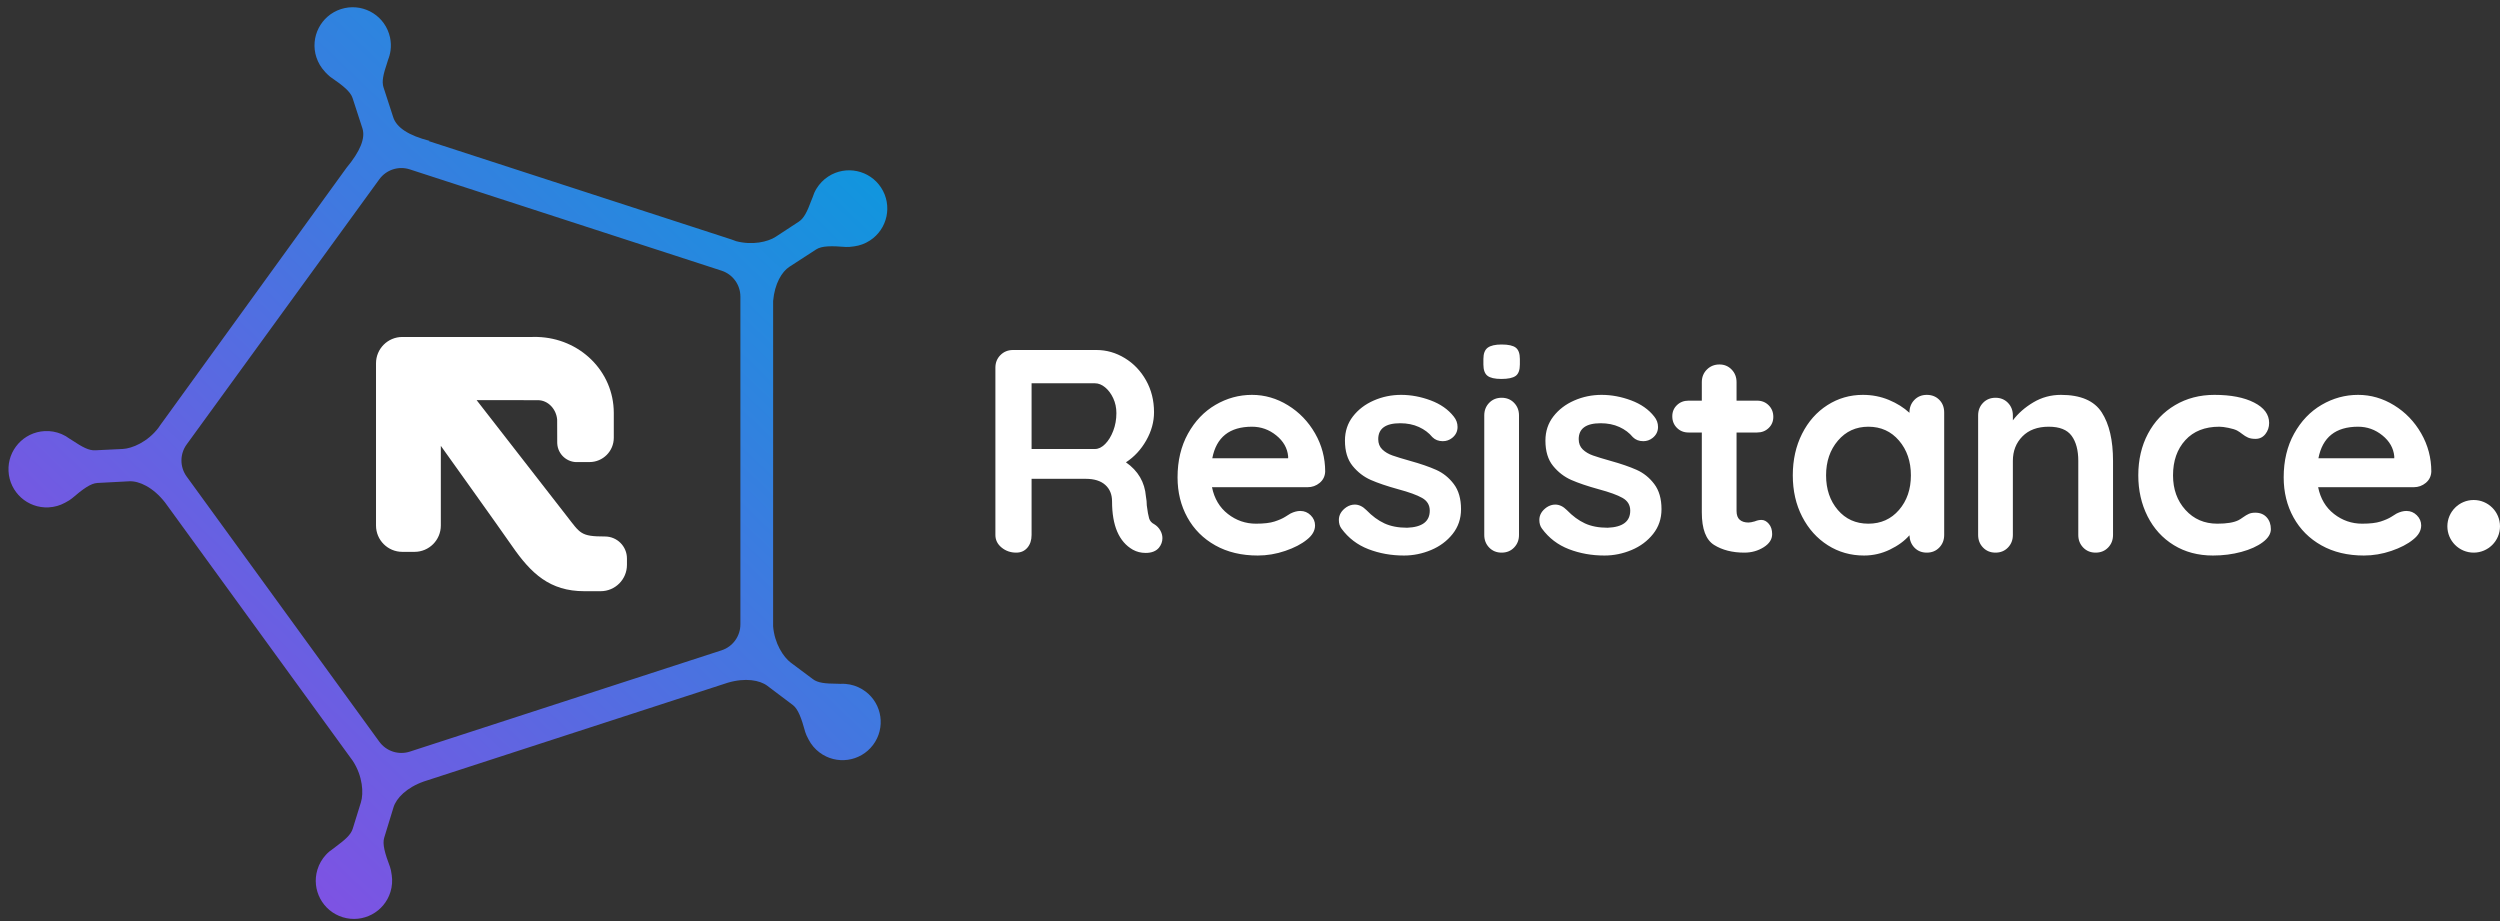 <?xml version="1.0" encoding="UTF-8"?>
<svg width="190px" height="70px" viewBox="0 0 190 70" version="1.1" xmlns="http://www.w3.org/2000/svg" xmlns:xlink="http://www.w3.org/1999/xlink">
    <rect x="0" y="0" width="190" height="70" fill="#333333" stroke="none"/>
    <!-- Generator: Sketch 52.1 (67048) - http://www.bohemiancoding.com/sketch -->
    <title>Group 10</title>
    <desc>Created with Sketch.</desc>
    <defs>
        <linearGradient x1="100%" y1="0%" x2="19.124%" y2="87.919%" id="linearGradient-1">
            <stop stop-color="#00A0DD" offset="0%"></stop>
            <stop stop-color="#8250E3" offset="100%"></stop>
        </linearGradient>
    </defs>
    <g id="Homepage" stroke="none" stroke-width="1" fill="none" fill-rule="evenodd">
        <g id="Homepage-hover-user" transform="translate(-230, -31)">
            <g id="Group-10" transform="translate(230, 31)">
                <g id="Group-9">
                    <g id="Group-13">
                        <path d="M28.828,13.626 L14.186,33.779 C13.658,34.506 13.658,35.49 14.186,36.216 L28.828,56.37 C29.356,57.096 30.292,57.4 31.146,57.123 L54.838,49.425 C55.692,49.147 56.27,48.351 56.27,47.453 L56.27,22.542 C56.27,21.644 55.692,20.848 54.838,20.571 L31.146,12.873 C30.292,12.595 29.356,12.899 28.828,13.626 Z M29.643,2.848 L29.643,2.848 C29.713,3.177 29.725,3.507 29.683,3.826 L29.686,3.825 L29.68,3.845 C29.647,4.087 29.584,4.323 29.493,4.546 C29.468,4.632 29.446,4.703 29.428,4.757 C29.125,5.656 29.003,6.194 29.148,6.642 L29.887,8.916 C30.143,9.703 31.065,10.3 32.653,10.707 L32.593,10.727 C47.721,15.641 55.293,18.101 55.309,18.108 L55.607,18.205 C55.721,18.242 55.834,18.284 55.944,18.329 C57.19,18.658 58.366,18.378 58.95,17.998 L60.705,16.849 C61.1,16.593 61.343,16.098 61.673,15.208 C61.693,15.154 61.721,15.086 61.756,15.003 C61.826,14.772 61.924,14.55 62.051,14.341 C62.28,13.968 62.579,13.654 62.952,13.412 C64.296,12.539 66.094,12.921 66.967,14.265 C67.84,15.61 67.458,17.407 66.113,18.28 C65.74,18.522 65.332,18.668 64.918,18.723 C64.628,18.767 64.417,18.78 64.29,18.77 C63.19,18.682 62.457,18.677 62.024,18.959 L59.994,20.276 C59.423,20.647 58.874,21.552 58.758,22.87 C58.758,39.319 58.757,47.559 58.756,47.588 C58.857,48.901 59.535,49.935 60.1,50.361 L61.78,51.616 C62.156,51.9 62.705,51.959 63.653,51.965 C63.711,51.966 63.784,51.968 63.874,51.973 C64.115,51.959 64.358,51.976 64.597,52.023 C65.026,52.111 65.423,52.285 65.779,52.553 C67.059,53.517 67.314,55.337 66.35,56.617 C65.385,57.897 63.565,58.153 62.285,57.188 C61.93,56.921 61.653,56.587 61.46,56.217 C61.32,55.959 61.235,55.765 61.201,55.643 C60.908,54.579 60.661,53.888 60.249,53.577 L58.316,52.121 C57.75,51.694 56.647,51.488 55.294,51.892 L54.889,52.024 C39.985,56.867 32.516,59.294 32.484,59.304 L32.218,59.39 C30.887,59.858 30.115,60.673 29.908,61.352 L29.2,63.666 C29.049,64.159 29.256,64.863 29.644,65.896 C29.688,66.015 29.734,66.222 29.772,66.513 C29.833,66.926 29.806,67.358 29.675,67.784 C29.207,69.317 27.584,70.18 26.052,69.711 C24.519,69.242 23.656,67.62 24.125,66.087 C24.255,65.661 24.474,65.287 24.769,64.965 C24.935,64.785 25.122,64.629 25.325,64.498 C25.394,64.442 25.452,64.397 25.499,64.363 C26.262,63.8 26.671,63.43 26.809,62.979 L27.43,60.976 C27.643,60.281 27.574,58.999 26.816,57.832 L12.546,38.191 C11.631,37.018 10.555,36.54 9.822,36.578 L7.406,36.705 C6.89,36.732 6.3,37.167 5.461,37.884 C5.365,37.967 5.186,38.08 4.926,38.216 C4.559,38.415 4.143,38.537 3.698,38.56 C2.098,38.644 0.732,37.414 0.648,35.814 C0.564,34.213 1.794,32.847 3.395,32.764 C3.839,32.74 4.265,32.818 4.67,32.985 C4.895,33.08 5.106,33.202 5.298,33.348 C5.375,33.394 5.437,33.433 5.485,33.465 C6.275,33.99 6.763,34.248 7.233,34.223 L9.328,34.122 C10.045,34.084 11.207,33.593 12.027,32.531 C12.074,32.458 12.122,32.387 12.173,32.317 L12.379,32.035 L26.327,12.763 C27.379,11.498 27.784,10.495 27.543,9.752 L26.795,7.451 C26.636,6.96 26.063,6.502 25.153,5.878 C25.129,5.862 25.103,5.842 25.074,5.819 C24.975,5.738 24.846,5.615 24.686,5.449 L24.694,5.447 C24.407,5.143 24.182,4.773 24.044,4.35 C23.549,2.826 24.383,1.188 25.907,0.693 C27.432,0.198 29.069,1.032 29.564,2.556 C29.596,2.653 29.622,2.751 29.643,2.848 Z" id="Combined-Shape" fill="url(#linearGradient-1)" fill-rule="nonzero"></path>
                        <path d="M40.477,25.61 L40.478,25.609 C40.489,25.609 40.822,25.609 40.834,25.609 C44.064,25.697 46.641,28.211 46.648,31.372 C46.648,31.378 46.648,33.084 46.648,33.271 C46.649,34.29 45.823,35.116 44.804,35.117 L44.803,35.117 L44.016,35.117 C43.984,35.117 43.952,35.118 43.92,35.119 L43.92,35.119 C43.097,35.162 42.394,34.53 42.351,33.707 C42.35,33.681 42.349,33.655 42.349,33.629 C42.349,33.587 42.347,31.935 42.344,31.894 C42.285,31.119 41.677,30.413 40.872,30.413 C40.847,30.413 39.823,30.413 39.798,30.414 L39.799,30.41 L36.221,30.408 C36.221,30.408 42.004,37.851 43.056,39.197 C44.109,40.543 44.109,40.773 45.976,40.773 C46.9,40.773 47.648,41.522 47.648,42.445 L47.648,42.931 C47.648,44.036 46.753,44.931 45.648,44.931 L44.408,44.931 C41.783,44.931 40.361,43.585 38.918,41.5 C37.932,40.075 33.503,33.884 33.503,33.884 L33.503,39.941 C33.503,41.046 32.608,41.941 31.503,41.941 L30.577,41.941 C29.472,41.941 28.577,41.046 28.577,39.941 L28.577,27.61 C28.577,26.506 29.472,25.61 30.577,25.61 L40.477,25.61 Z" id="Combined-Shape" fill="#FFFFFF"></path>
                        <circle id="Oval-6" fill="#FFFFFF" cx="188" cy="40" r="2"></circle>
                        <path d="M87.728,39.844 C87.919,39.961 88.069,40.115 88.179,40.306 C88.289,40.497 88.344,40.695 88.344,40.9 C88.344,41.164 88.256,41.406 88.08,41.626 C87.86,41.89 87.523,42.022 87.068,42.022 C86.716,42.022 86.393,41.941 86.1,41.78 C85.044,41.179 84.516,39.954 84.516,38.106 C84.516,37.578 84.344,37.16 83.999,36.852 C83.654,36.544 83.159,36.39 82.514,36.39 L78.4,36.39 L78.4,40.658 C78.4,41.054 78.294,41.377 78.081,41.626 C77.868,41.875 77.586,42 77.234,42 C76.809,42 76.438,41.872 76.123,41.615 C75.808,41.358 75.65,41.039 75.65,40.658 L75.65,27.942 C75.65,27.561 75.778,27.242 76.035,26.985 C76.292,26.728 76.611,26.6 76.992,26.6 L83.328,26.6 C84.091,26.6 84.809,26.805 85.484,27.216 C86.159,27.627 86.698,28.191 87.101,28.91 C87.504,29.629 87.706,30.435 87.706,31.33 C87.706,32.063 87.508,32.778 87.112,33.475 C86.716,34.172 86.203,34.725 85.572,35.136 C86.496,35.781 87.002,36.647 87.09,37.732 C87.134,37.967 87.156,38.194 87.156,38.414 C87.215,38.869 87.273,39.195 87.332,39.393 C87.391,39.591 87.523,39.741 87.728,39.844 Z M83.218,34.124 C83.482,34.124 83.739,33.999 83.988,33.75 C84.237,33.501 84.443,33.167 84.604,32.749 C84.765,32.331 84.846,31.88 84.846,31.396 C84.846,30.985 84.765,30.608 84.604,30.263 C84.443,29.918 84.237,29.643 83.988,29.438 C83.739,29.233 83.482,29.13 83.218,29.13 L78.4,29.13 L78.4,34.124 L83.218,34.124 Z M100.714,35.84 C100.699,36.192 100.56,36.478 100.296,36.698 C100.032,36.918 99.724,37.028 99.372,37.028 L92.112,37.028 C92.288,37.893 92.691,38.572 93.322,39.063 C93.953,39.554 94.664,39.8 95.456,39.8 C96.057,39.8 96.527,39.745 96.864,39.635 C97.201,39.525 97.469,39.408 97.667,39.283 C97.865,39.158 98.001,39.074 98.074,39.03 C98.338,38.898 98.587,38.832 98.822,38.832 C99.13,38.832 99.394,38.942 99.614,39.162 C99.834,39.382 99.944,39.639 99.944,39.932 C99.944,40.328 99.739,40.687 99.328,41.01 C98.917,41.347 98.367,41.633 97.678,41.868 C96.989,42.103 96.292,42.22 95.588,42.22 C94.356,42.22 93.282,41.963 92.365,41.45 C91.448,40.937 90.741,40.229 90.242,39.327 C89.743,38.425 89.494,37.409 89.494,36.28 C89.494,35.019 89.758,33.911 90.286,32.958 C90.814,32.005 91.511,31.275 92.376,30.769 C93.241,30.263 94.165,30.01 95.148,30.01 C96.116,30.01 97.029,30.274 97.887,30.802 C98.745,31.33 99.431,32.041 99.944,32.936 C100.457,33.831 100.714,34.799 100.714,35.84 Z M95.148,32.43 C93.447,32.43 92.442,33.229 92.134,34.828 L97.898,34.828 L97.898,34.674 C97.839,34.058 97.539,33.53 96.996,33.09 C96.453,32.65 95.837,32.43 95.148,32.43 Z M101.952,40.174 C101.82,39.998 101.754,39.778 101.754,39.514 C101.754,39.133 101.945,38.81 102.326,38.546 C102.531,38.414 102.744,38.348 102.964,38.348 C103.272,38.348 103.565,38.487 103.844,38.766 C104.284,39.221 104.742,39.558 105.219,39.778 C105.696,39.998 106.271,40.108 106.946,40.108 C108.09,40.064 108.662,39.631 108.662,38.81 C108.662,38.385 108.468,38.062 108.079,37.842 C107.69,37.622 107.085,37.402 106.264,37.182 C105.413,36.947 104.72,36.713 104.185,36.478 C103.65,36.243 103.188,35.888 102.799,35.411 C102.41,34.934 102.216,34.293 102.216,33.486 C102.216,32.782 102.418,32.17 102.821,31.649 C103.224,31.128 103.752,30.725 104.405,30.439 C105.058,30.153 105.751,30.01 106.484,30.01 C107.232,30.01 107.98,30.149 108.728,30.428 C109.476,30.707 110.063,31.117 110.488,31.66 C110.679,31.895 110.774,32.159 110.774,32.452 C110.774,32.789 110.635,33.068 110.356,33.288 C110.151,33.449 109.916,33.53 109.652,33.53 C109.329,33.53 109.065,33.427 108.86,33.222 C108.596,32.899 108.255,32.643 107.837,32.452 C107.419,32.261 106.946,32.166 106.418,32.166 C105.303,32.166 104.746,32.569 104.746,33.376 C104.746,33.699 104.849,33.959 105.054,34.157 C105.259,34.355 105.52,34.509 105.835,34.619 C106.15,34.729 106.594,34.865 107.166,35.026 C107.958,35.246 108.618,35.473 109.146,35.708 C109.674,35.943 110.121,36.302 110.488,36.786 C110.855,37.27 111.038,37.908 111.038,38.7 C111.038,39.419 110.825,40.046 110.4,40.581 C109.975,41.116 109.428,41.523 108.761,41.802 C108.094,42.081 107.408,42.22 106.704,42.22 C105.736,42.22 104.834,42.059 103.998,41.736 C103.162,41.413 102.48,40.893 101.952,40.174 Z M115.444,40.658 C115.444,41.039 115.319,41.358 115.07,41.615 C114.821,41.872 114.505,42 114.124,42 C113.743,42 113.427,41.872 113.178,41.615 C112.929,41.358 112.804,41.039 112.804,40.658 L112.804,31.572 C112.804,31.191 112.929,30.872 113.178,30.615 C113.427,30.358 113.743,30.23 114.124,30.23 C114.505,30.23 114.821,30.358 115.07,30.615 C115.319,30.872 115.444,31.191 115.444,31.572 L115.444,40.658 Z M114.102,28.8 C113.603,28.8 113.251,28.719 113.046,28.558 C112.841,28.397 112.738,28.111 112.738,27.7 L112.738,27.282 C112.738,26.871 112.848,26.585 113.068,26.424 C113.288,26.263 113.64,26.182 114.124,26.182 C114.637,26.182 114.997,26.263 115.202,26.424 C115.407,26.585 115.51,26.871 115.51,27.282 L115.51,27.7 C115.51,28.125 115.404,28.415 115.191,28.569 C114.978,28.723 114.615,28.8 114.102,28.8 Z M117.188,40.174 C117.056,39.998 116.99,39.778 116.99,39.514 C116.99,39.133 117.181,38.81 117.562,38.546 C117.767,38.414 117.98,38.348 118.2,38.348 C118.508,38.348 118.801,38.487 119.08,38.766 C119.52,39.221 119.978,39.558 120.455,39.778 C120.932,39.998 121.507,40.108 122.182,40.108 C123.326,40.064 123.898,39.631 123.898,38.81 C123.898,38.385 123.704,38.062 123.315,37.842 C122.926,37.622 122.321,37.402 121.5,37.182 C120.649,36.947 119.956,36.713 119.421,36.478 C118.886,36.243 118.424,35.888 118.035,35.411 C117.646,34.934 117.452,34.293 117.452,33.486 C117.452,32.782 117.654,32.17 118.057,31.649 C118.46,31.128 118.988,30.725 119.641,30.439 C120.294,30.153 120.987,30.01 121.72,30.01 C122.468,30.01 123.216,30.149 123.964,30.428 C124.712,30.707 125.299,31.117 125.724,31.66 C125.915,31.895 126.01,32.159 126.01,32.452 C126.01,32.789 125.871,33.068 125.592,33.288 C125.387,33.449 125.152,33.53 124.888,33.53 C124.565,33.53 124.301,33.427 124.096,33.222 C123.832,32.899 123.491,32.643 123.073,32.452 C122.655,32.261 122.182,32.166 121.654,32.166 C120.539,32.166 119.982,32.569 119.982,33.376 C119.982,33.699 120.085,33.959 120.29,34.157 C120.495,34.355 120.756,34.509 121.071,34.619 C121.386,34.729 121.83,34.865 122.402,35.026 C123.194,35.246 123.854,35.473 124.382,35.708 C124.91,35.943 125.357,36.302 125.724,36.786 C126.091,37.27 126.274,37.908 126.274,38.7 C126.274,39.419 126.061,40.046 125.636,40.581 C125.211,41.116 124.664,41.523 123.997,41.802 C123.33,42.081 122.644,42.22 121.94,42.22 C120.972,42.22 120.07,42.059 119.234,41.736 C118.398,41.413 117.716,40.893 117.188,40.174 Z M133.87,39.514 C134.075,39.514 134.262,39.613 134.431,39.811 C134.6,40.009 134.684,40.269 134.684,40.592 C134.684,40.988 134.468,41.322 134.035,41.593 C133.602,41.864 133.115,42 132.572,42 C131.663,42 130.896,41.806 130.273,41.417 C129.65,41.028 129.338,40.203 129.338,38.942 L129.338,32.87 L128.326,32.87 C127.974,32.87 127.681,32.753 127.446,32.518 C127.211,32.283 127.094,31.99 127.094,31.638 C127.094,31.301 127.211,31.018 127.446,30.791 C127.681,30.564 127.974,30.45 128.326,30.45 L129.338,30.45 L129.338,29.042 C129.338,28.661 129.466,28.342 129.723,28.085 C129.98,27.828 130.299,27.7 130.68,27.7 C131.047,27.7 131.355,27.828 131.604,28.085 C131.853,28.342 131.978,28.661 131.978,29.042 L131.978,30.45 L133.54,30.45 C133.892,30.45 134.185,30.567 134.42,30.802 C134.655,31.037 134.772,31.33 134.772,31.682 C134.772,32.019 134.655,32.302 134.42,32.529 C134.185,32.756 133.892,32.87 133.54,32.87 L131.978,32.87 L131.978,38.832 C131.978,39.14 132.059,39.364 132.22,39.503 C132.381,39.642 132.601,39.712 132.88,39.712 C132.997,39.712 133.159,39.683 133.364,39.624 C133.54,39.551 133.709,39.514 133.87,39.514 Z M146.438,30.01 C146.819,30.01 147.135,30.135 147.384,30.384 C147.633,30.633 147.758,30.956 147.758,31.352 L147.758,40.658 C147.758,41.039 147.633,41.358 147.384,41.615 C147.135,41.872 146.819,42 146.438,42 C146.057,42 145.745,41.875 145.503,41.626 C145.261,41.377 145.133,41.061 145.118,40.68 C144.751,41.105 144.256,41.468 143.633,41.769 C143.01,42.07 142.353,42.22 141.664,42.22 C140.652,42.22 139.735,41.96 138.914,41.439 C138.093,40.918 137.444,40.196 136.967,39.272 C136.49,38.348 136.252,37.299 136.252,36.126 C136.252,34.953 136.487,33.9 136.956,32.969 C137.425,32.038 138.067,31.312 138.881,30.791 C139.695,30.27 140.593,30.01 141.576,30.01 C142.28,30.01 142.94,30.138 143.556,30.395 C144.172,30.652 144.693,30.978 145.118,31.374 L145.118,31.352 C145.118,30.971 145.243,30.652 145.492,30.395 C145.741,30.138 146.057,30.01 146.438,30.01 Z M141.994,39.8 C142.947,39.8 143.725,39.452 144.326,38.755 C144.927,38.058 145.228,37.182 145.228,36.126 C145.228,35.07 144.927,34.19 144.326,33.486 C143.725,32.782 142.947,32.43 141.994,32.43 C141.055,32.43 140.285,32.782 139.684,33.486 C139.083,34.19 138.782,35.07 138.782,36.126 C138.782,37.182 139.079,38.058 139.673,38.755 C140.267,39.452 141.041,39.8 141.994,39.8 Z M156.63,30.01 C158.126,30.01 159.16,30.454 159.732,31.341 C160.304,32.228 160.59,33.457 160.59,35.026 L160.59,40.658 C160.59,41.039 160.465,41.358 160.216,41.615 C159.967,41.872 159.651,42 159.27,42 C158.889,42 158.573,41.872 158.324,41.615 C158.075,41.358 157.95,41.039 157.95,40.658 L157.95,35.026 C157.95,34.219 157.781,33.585 157.444,33.123 C157.107,32.661 156.527,32.43 155.706,32.43 C154.855,32.43 154.188,32.676 153.704,33.167 C153.22,33.658 152.978,34.278 152.978,35.026 L152.978,40.658 C152.978,41.039 152.853,41.358 152.604,41.615 C152.355,41.872 152.039,42 151.658,42 C151.277,42 150.961,41.872 150.712,41.615 C150.463,41.358 150.338,41.039 150.338,40.658 L150.338,31.572 C150.338,31.191 150.463,30.872 150.712,30.615 C150.961,30.358 151.277,30.23 151.658,30.23 C152.039,30.23 152.355,30.358 152.604,30.615 C152.853,30.872 152.978,31.191 152.978,31.572 L152.978,31.946 C153.374,31.418 153.891,30.963 154.529,30.582 C155.167,30.201 155.867,30.01 156.63,30.01 Z M168.296,30.01 C169.543,30.01 170.547,30.204 171.31,30.593 C172.073,30.982 172.454,31.499 172.454,32.144 C172.454,32.467 172.359,32.749 172.168,32.991 C171.977,33.233 171.728,33.354 171.42,33.354 C171.185,33.354 170.995,33.321 170.848,33.255 C170.701,33.189 170.558,33.101 170.419,32.991 C170.28,32.881 170.144,32.789 170.012,32.716 C169.865,32.643 169.649,32.577 169.363,32.518 C169.077,32.459 168.846,32.43 168.67,32.43 C167.57,32.43 166.708,32.771 166.085,33.453 C165.462,34.135 165.15,35.026 165.15,36.126 C165.15,37.182 165.465,38.058 166.096,38.755 C166.727,39.452 167.533,39.8 168.516,39.8 C169.235,39.8 169.77,39.712 170.122,39.536 C170.21,39.492 170.331,39.415 170.485,39.305 C170.639,39.195 170.782,39.111 170.914,39.052 C171.046,38.993 171.207,38.964 171.398,38.964 C171.765,38.964 172.054,39.081 172.267,39.316 C172.48,39.551 172.586,39.851 172.586,40.218 C172.586,40.57 172.381,40.9 171.97,41.208 C171.559,41.516 171.017,41.762 170.342,41.945 C169.667,42.128 168.949,42.22 168.186,42.22 C167.057,42.22 166.063,41.956 165.205,41.428 C164.347,40.9 163.683,40.17 163.214,39.239 C162.745,38.308 162.51,37.27 162.51,36.126 C162.51,34.938 162.756,33.882 163.247,32.958 C163.738,32.034 164.424,31.312 165.304,30.791 C166.184,30.27 167.181,30.01 168.296,30.01 Z M184.78,35.84 C184.765,36.192 184.626,36.478 184.362,36.698 C184.098,36.918 183.79,37.028 183.438,37.028 L176.178,37.028 C176.354,37.893 176.757,38.572 177.388,39.063 C178.019,39.554 178.73,39.8 179.522,39.8 C180.123,39.8 180.593,39.745 180.93,39.635 C181.267,39.525 181.535,39.408 181.733,39.283 C181.931,39.158 182.067,39.074 182.14,39.03 C182.404,38.898 182.653,38.832 182.888,38.832 C183.196,38.832 183.46,38.942 183.68,39.162 C183.9,39.382 184.01,39.639 184.01,39.932 C184.01,40.328 183.805,40.687 183.394,41.01 C182.983,41.347 182.433,41.633 181.744,41.868 C181.055,42.103 180.358,42.22 179.654,42.22 C178.422,42.22 177.348,41.963 176.431,41.45 C175.514,40.937 174.807,40.229 174.308,39.327 C173.809,38.425 173.56,37.409 173.56,36.28 C173.56,35.019 173.824,33.911 174.352,32.958 C174.88,32.005 175.577,31.275 176.442,30.769 C177.307,30.263 178.231,30.01 179.214,30.01 C180.182,30.01 181.095,30.274 181.953,30.802 C182.811,31.33 183.497,32.041 184.01,32.936 C184.523,33.831 184.78,34.799 184.78,35.84 Z M179.214,32.43 C177.513,32.43 176.508,33.229 176.2,34.828 L181.964,34.828 L181.964,34.674 C181.905,34.058 181.605,33.53 181.062,33.09 C180.519,32.65 179.903,32.43 179.214,32.43 Z" id="Resistance" fill="#FFFFFF"></path>
                    </g>
                </g>
            </g>
        </g>
    </g>
</svg>